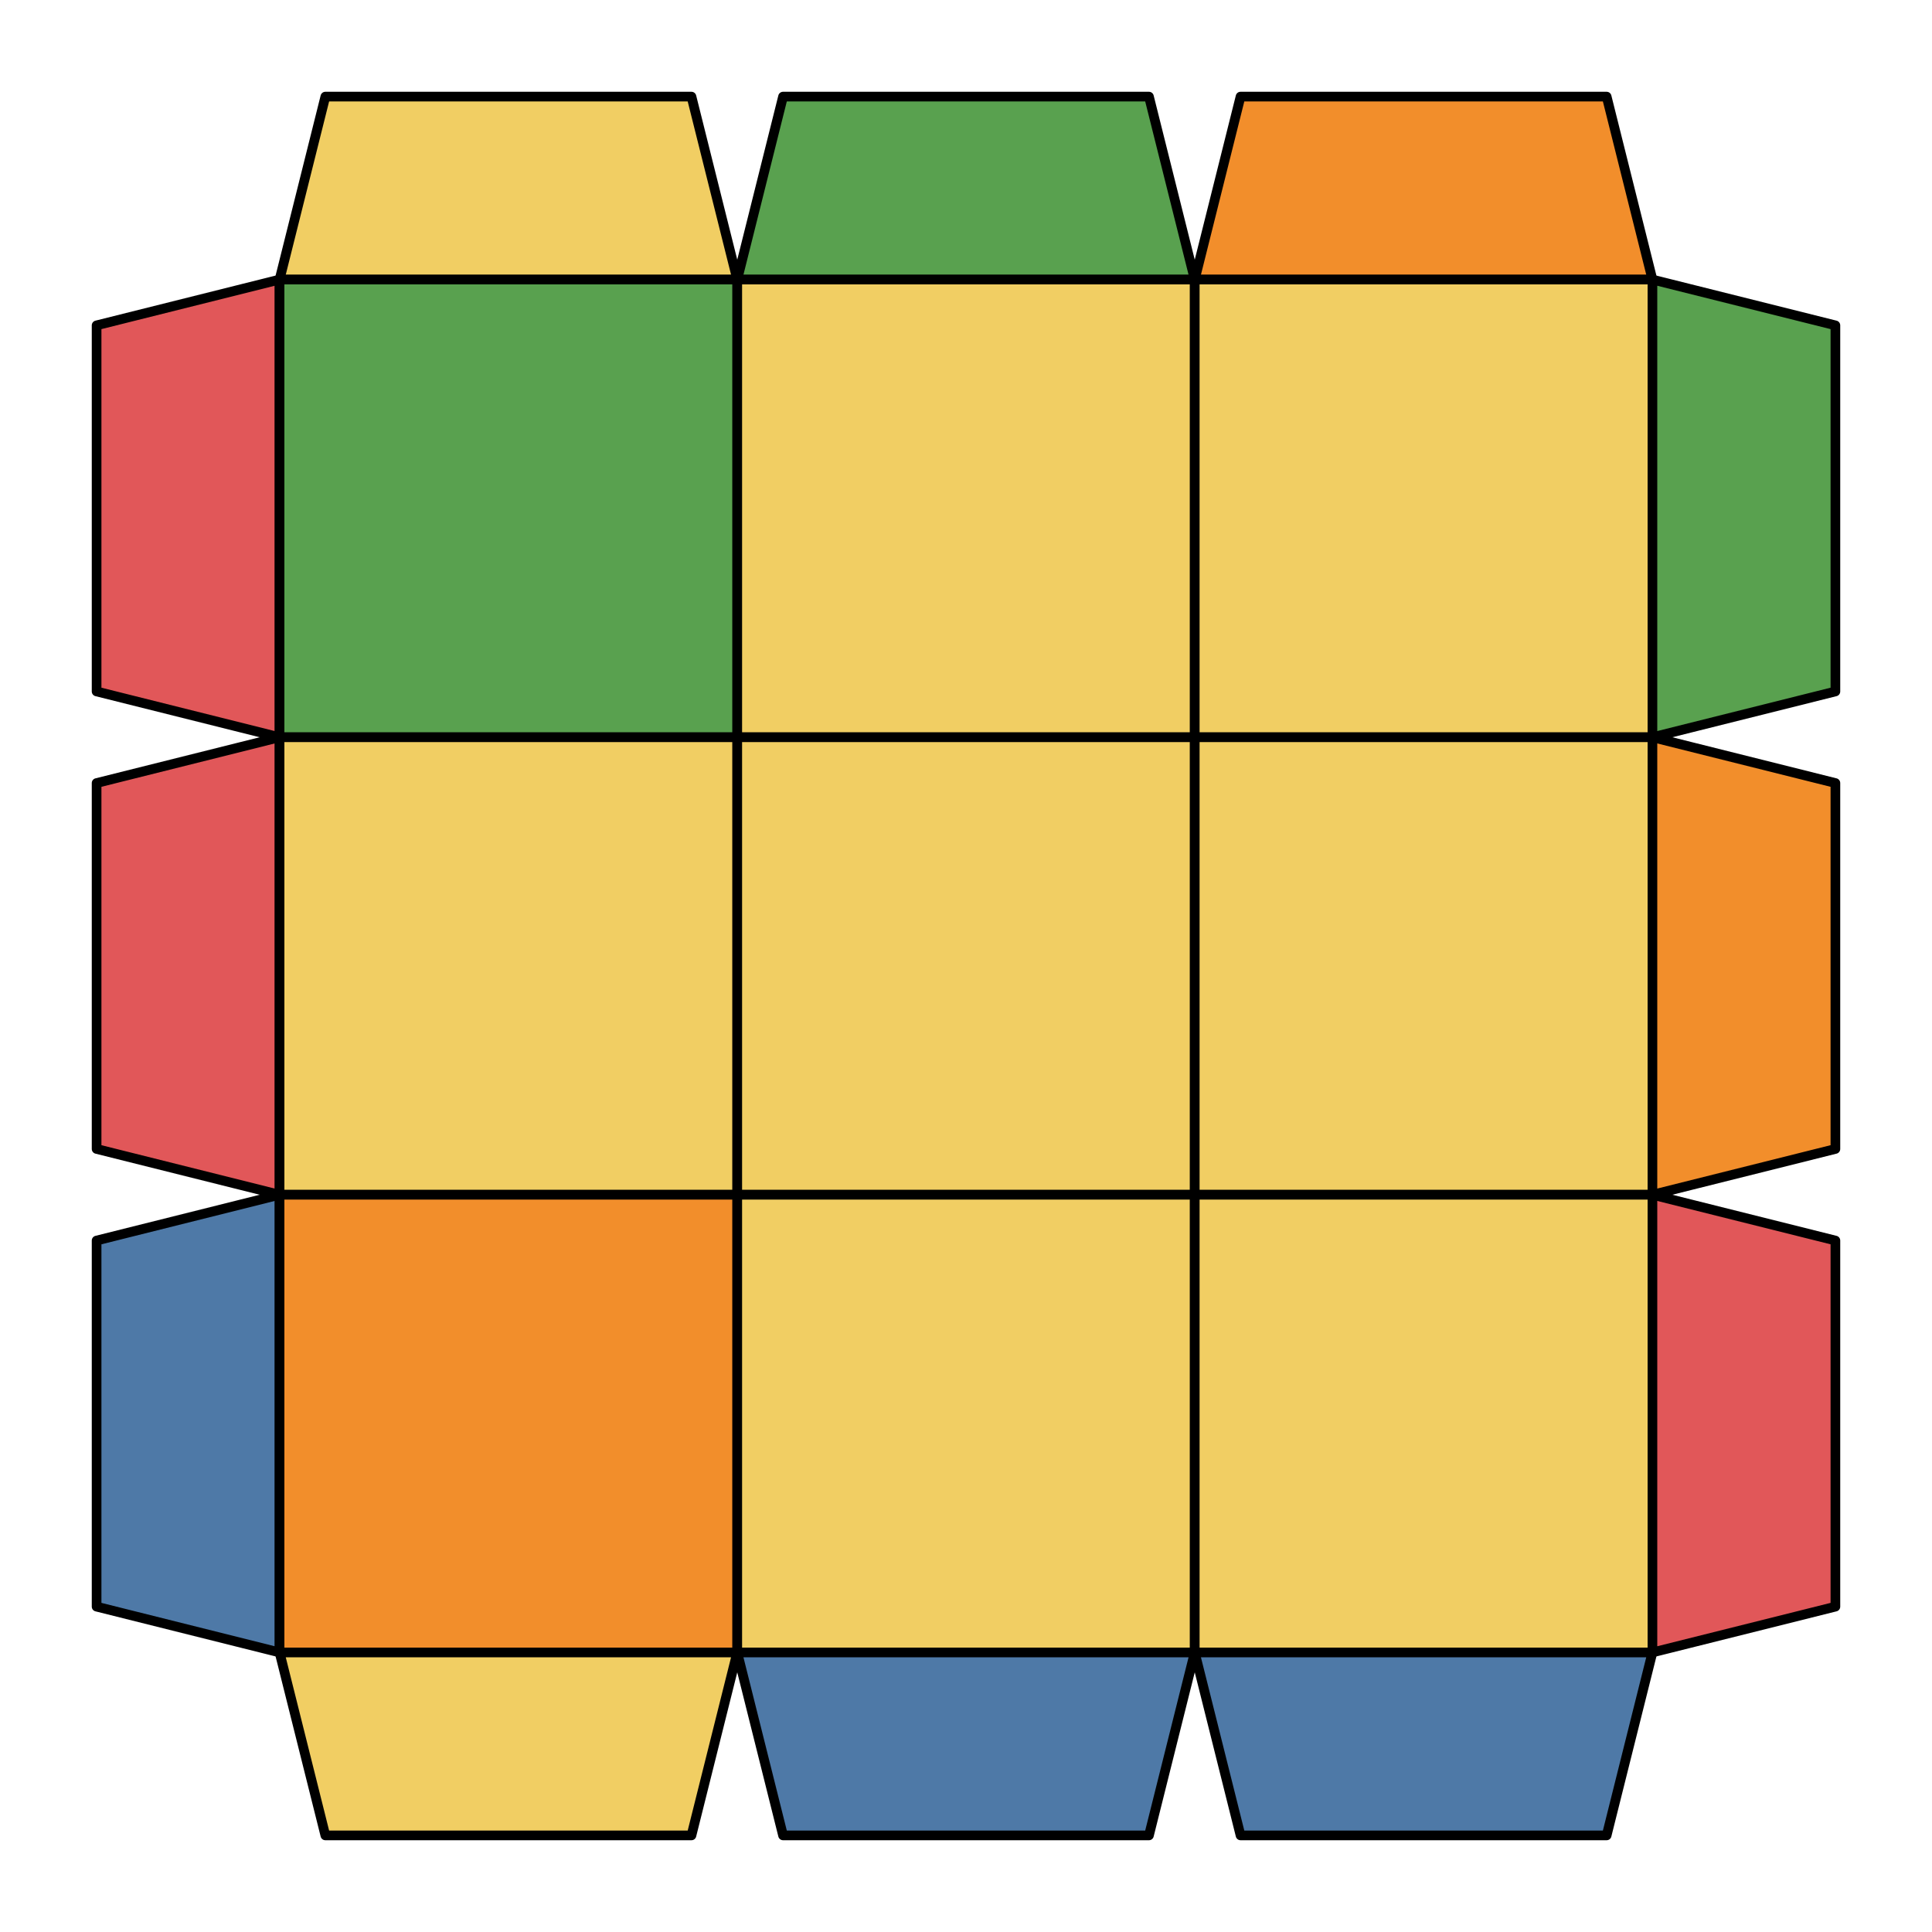 <svg xmlns="http://www.w3.org/2000/svg" viewBox="0 0 100.0 100.0">
<style>
polygon { stroke: black; stroke-width: 0.5px; stroke-linejoin: round;}
</style><polygon fill='#F1CE63' points='16.84 5.00 35.79 5.00 38.16 14.47 14.47 14.47'/>
<polygon fill='#59A14F' points='40.53 5.00 59.47 5.00 61.84 14.47 38.16 14.47'/>
<polygon fill='#F28E2B' points='64.21 5.00 83.16 5.00 85.53 14.47 61.84 14.47'/>
<polygon fill='#E15759' points='5.00 16.84 14.47 14.47 14.47 38.16 5.00 35.79'/>
<polygon fill='#59A14F' points='14.47 14.47 38.16 14.47 38.16 38.16 14.47 38.16'/>
<polygon fill='#F1CE63' points='38.16 14.47 61.84 14.47 61.84 38.16 38.16 38.16'/>
<polygon fill='#F1CE63' points='61.84 14.47 85.53 14.47 85.53 38.16 61.84 38.16'/>
<polygon fill='#59A14F' points='85.53 14.47 95.00 16.84 95.00 35.79 85.53 38.16'/>
<polygon fill='#E15759' points='5.00 40.53 14.47 38.16 14.47 61.84 5.00 59.47'/>
<polygon fill='#F1CE63' points='14.47 38.16 38.16 38.16 38.16 61.84 14.47 61.84'/>
<polygon fill='#F1CE63' points='38.16 38.16 61.84 38.16 61.84 61.84 38.16 61.84'/>
<polygon fill='#F1CE63' points='61.84 38.16 85.53 38.16 85.53 61.84 61.84 61.84'/>
<polygon fill='#F28E2B' points='85.53 38.16 95.00 40.53 95.00 59.47 85.53 61.84'/>
<polygon fill='#4E79A7' points='5.00 64.21 14.47 61.84 14.47 85.53 5.00 83.16'/>
<polygon fill='#F28E2B' points='14.47 61.84 38.16 61.84 38.16 85.53 14.47 85.53'/>
<polygon fill='#F1CE63' points='38.16 61.84 61.84 61.84 61.84 85.53 38.16 85.53'/>
<polygon fill='#F1CE63' points='61.84 61.84 85.53 61.84 85.53 85.53 61.84 85.53'/>
<polygon fill='#E15759' points='85.53 61.84 95.00 64.21 95.00 83.16 85.53 85.53'/>
<polygon fill='#F1CE63' points='14.47 85.53 38.16 85.53 35.79 95.00 16.84 95.00'/>
<polygon fill='#4E79A7' points='38.16 85.53 61.84 85.53 59.47 95.00 40.53 95.00'/>
<polygon fill='#4E79A7' points='61.84 85.53 85.53 85.53 83.16 95.00 64.21 95.00'/>
</svg>